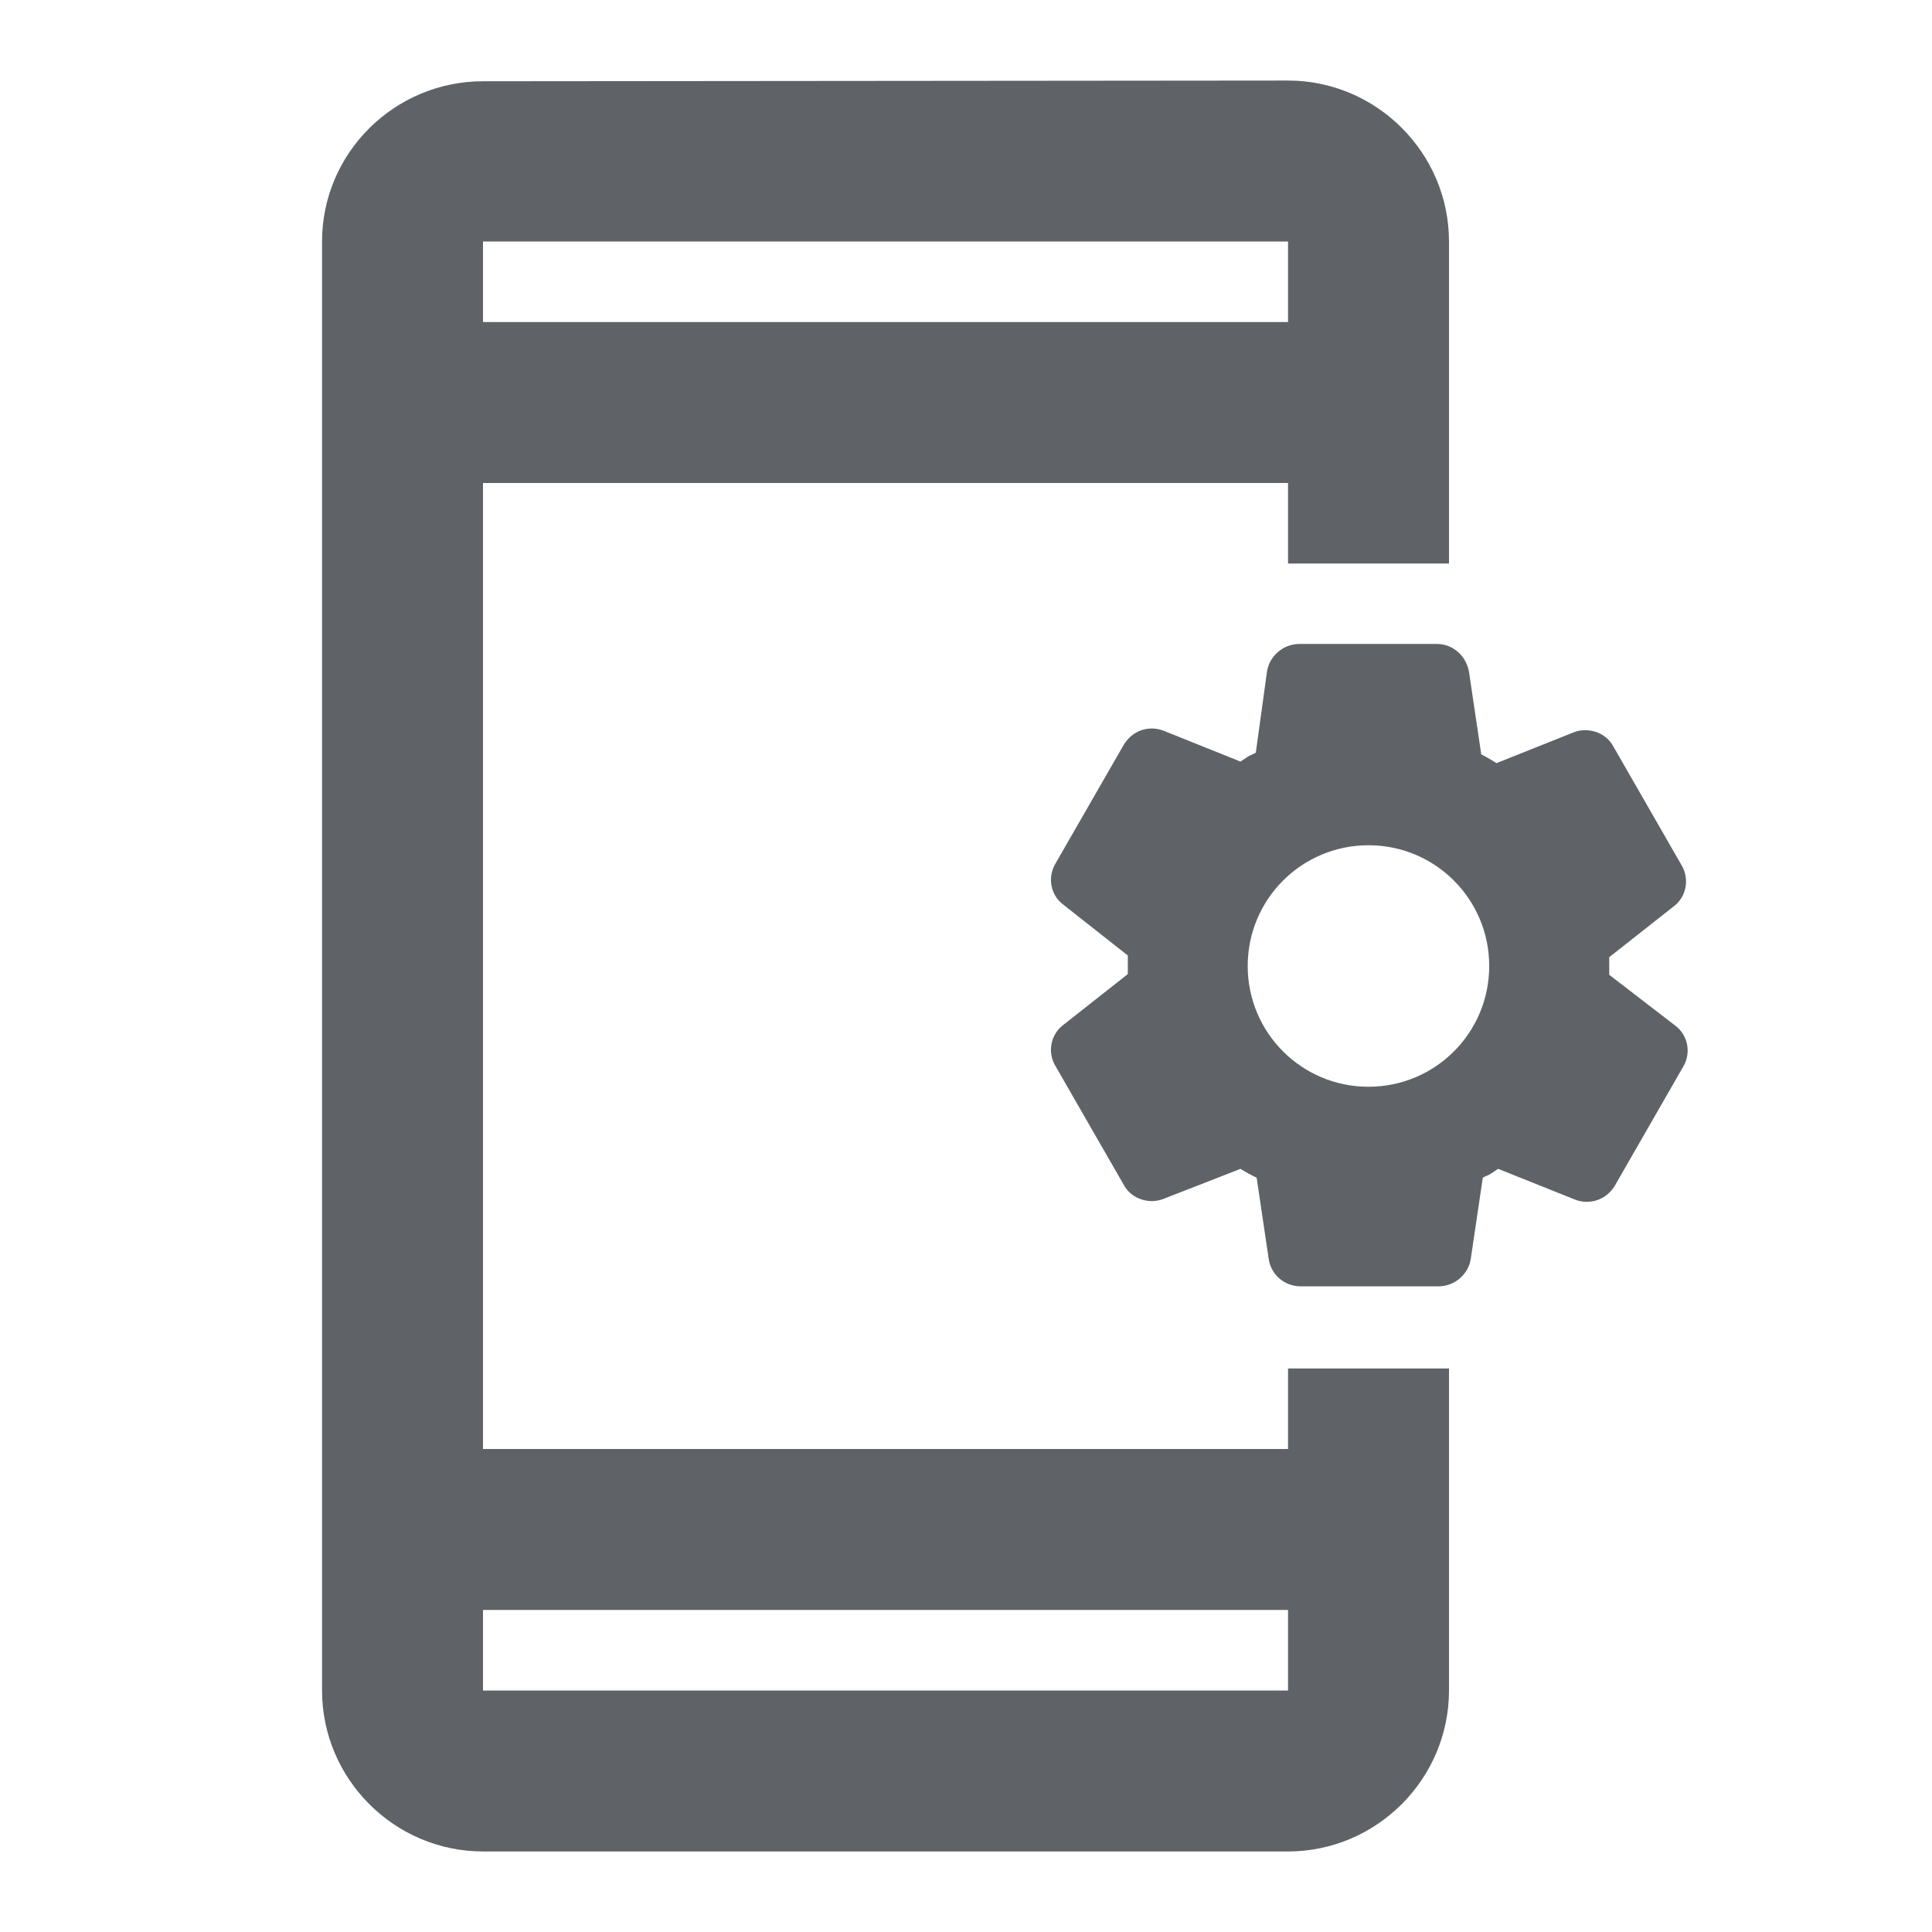 <svg width="16" height="16" viewBox="0 0 16 16" fill="none" xmlns="http://www.w3.org/2000/svg">
<path fill-rule="evenodd" clip-rule="evenodd" d="M10.667 12H4V4H10.667V4.667H12V2C12 1.267 11.4 0.667 10.667 0.667L4 0.673C3.267 0.673 2.667 1.267 2.667 2V14C2.667 14.733 3.267 15.333 4 15.333H10.667C11.4 15.333 12 14.733 12 14V11.333H10.667V12ZM4 2H10.667V2.667H4V2ZM4 13.333V14H10.667V13.333H4ZM13.873 8.493L13.327 8.073V7.927L13.86 7.507C13.967 7.427 13.993 7.28 13.927 7.167L13.36 6.18C13.313 6.093 13.22 6.047 13.127 6.047C13.093 6.047 13.06 6.053 13.027 6.067L12.393 6.32L12.377 6.31C12.335 6.284 12.314 6.271 12.267 6.247L12.167 5.573C12.147 5.433 12.033 5.333 11.9 5.333H10.76C10.627 5.333 10.513 5.433 10.493 5.56L10.4 6.233C10.39 6.24 10.378 6.245 10.367 6.25L10.367 6.25C10.355 6.255 10.343 6.26 10.333 6.267L10.273 6.307L9.64 6.053C9.607 6.04 9.573 6.033 9.54 6.033C9.447 6.033 9.36 6.08 9.307 6.167L8.74 7.153C8.673 7.267 8.7 7.413 8.807 7.493L9.34 7.913V8.067L8.807 8.487C8.7 8.567 8.673 8.713 8.74 8.827L9.307 9.813C9.353 9.9 9.447 9.947 9.54 9.947C9.573 9.947 9.607 9.94 9.64 9.927L10.273 9.68C10.327 9.713 10.353 9.727 10.407 9.753L10.407 9.753L10.507 10.427C10.527 10.56 10.64 10.653 10.773 10.653H11.913C12.047 10.653 12.16 10.553 12.18 10.427L12.28 9.753C12.29 9.747 12.302 9.742 12.313 9.737L12.313 9.737C12.325 9.732 12.337 9.727 12.347 9.72L12.407 9.68L13.04 9.933C13.073 9.947 13.107 9.953 13.14 9.953C13.233 9.953 13.32 9.907 13.373 9.82L13.94 8.833C14.007 8.72 13.98 8.573 13.873 8.493ZM10.333 8C10.333 8.553 10.78 9 11.333 9C11.887 9 12.333 8.553 12.333 8C12.333 7.447 11.887 7 11.333 7C10.78 7 10.333 7.447 10.333 8Z" fill="#5F6368"/>
</svg>
